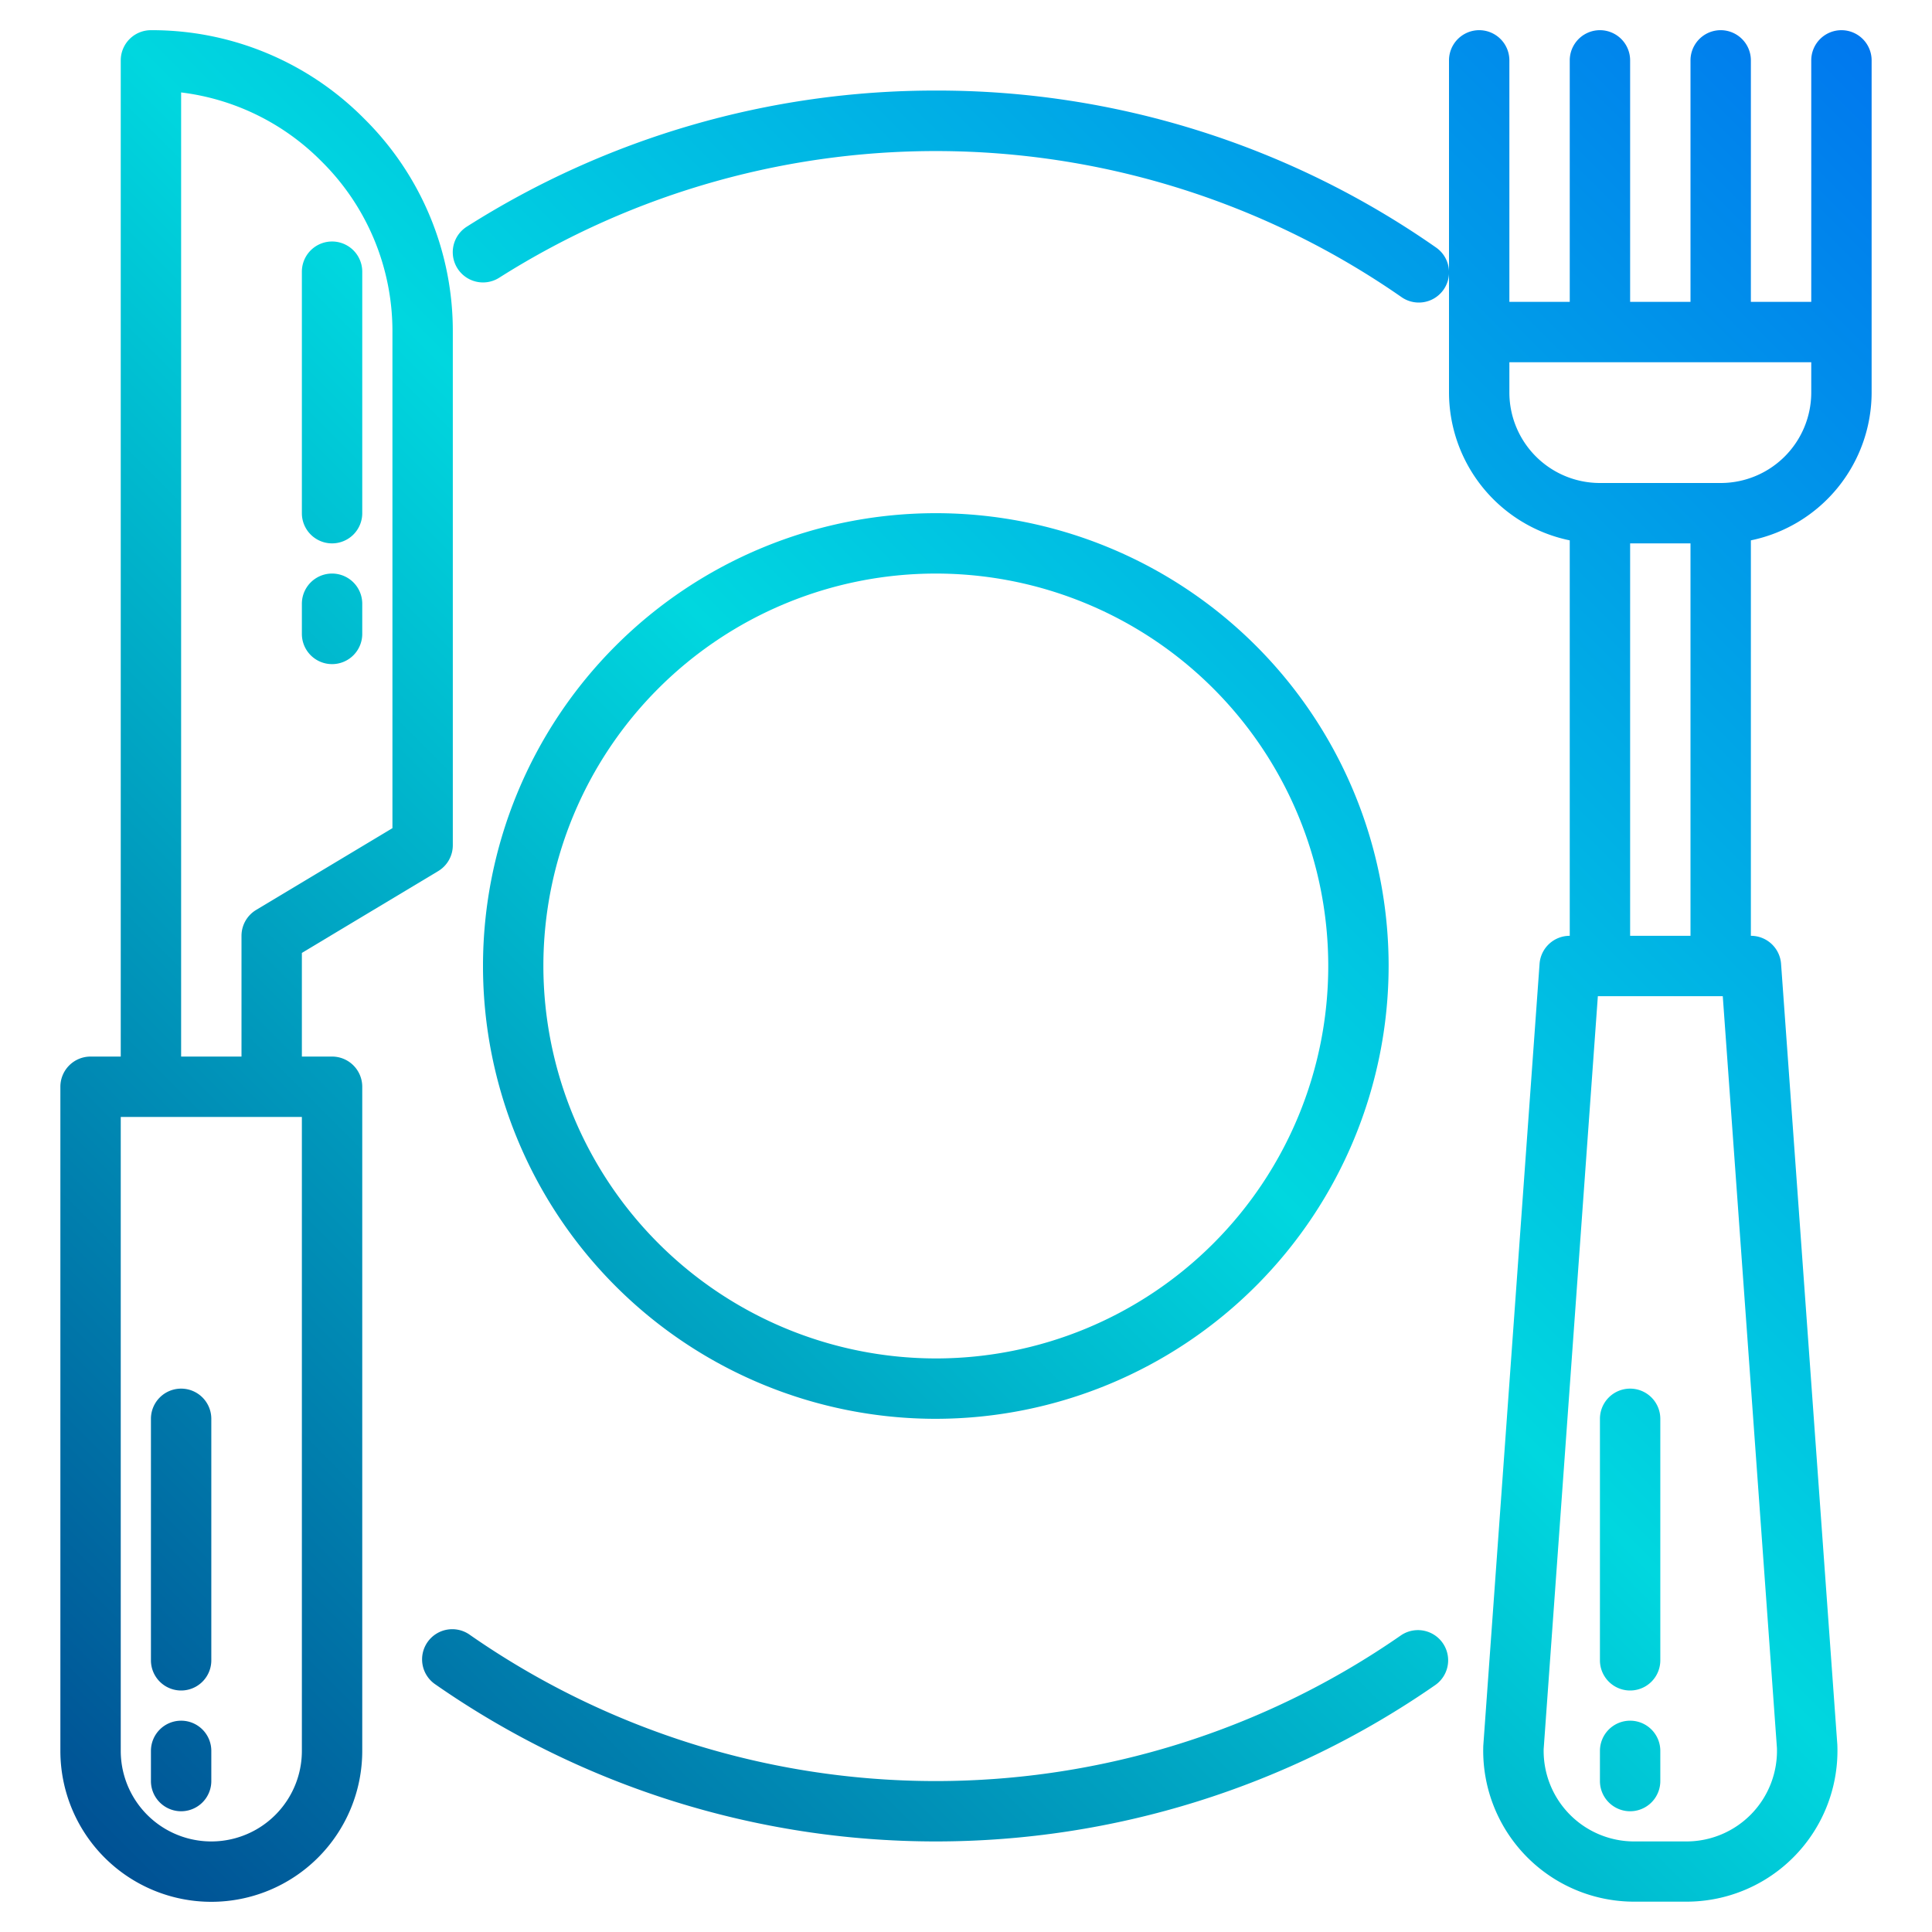 <svg height="512" viewBox="0 0 64 64" width="512" xmlns="http://www.w3.org/2000/svg" xmlns:xlink="http://www.w3.org/1999/xlink"><linearGradient id="linear-gradient" gradientUnits="userSpaceOnUse" x1="9.464" x2="76.144" y1="75.797" y2="9.117"><stop offset="0" stop-color="#003f8a"/><stop offset=".518" stop-color="#00d7df"/><stop offset="1" stop-color="#006df0"/></linearGradient><linearGradient id="linear-gradient-2" x1="19.333" x2="86.013" xlink:href="#linear-gradient" y1="85.667" y2="18.987"/><linearGradient id="linear-gradient-3" x1="23.083" x2="89.763" xlink:href="#linear-gradient" y1="89.417" y2="22.737"/><linearGradient id="linear-gradient-4" x1="-4.667" x2="62.013" xlink:href="#linear-gradient" y1="61.667" y2="-5.013"/><linearGradient id="linear-gradient-5" x1="-.917" x2="65.763" xlink:href="#linear-gradient" y1="65.417" y2="-1.263"/><linearGradient id="linear-gradient-6" x1="-21.167" x2="45.513" xlink:href="#linear-gradient" y1="45.167" y2="-21.513"/><linearGradient id="linear-gradient-7" x1="-17.417" x2="49.263" xlink:href="#linear-gradient" y1="48.917" y2="-17.763"/><linearGradient id="linear-gradient-8" x1="-13.753" x2="52.927" xlink:href="#linear-gradient" y1="52.58" y2="-14.1"/><linearGradient id="linear-gradient-9" x1="-1.667" x2="65.013" xlink:href="#linear-gradient" y1="64.667" y2="-2.013"/><linearGradient id="linear-gradient-10" x1="9.822" x2="76.502" xlink:href="#linear-gradient" y1="76.155" y2="9.475"/><linearGradient id="linear-gradient-11" x1="-13.074" x2="53.606" xlink:href="#linear-gradient" y1="53.26" y2="-13.42"/><path d="m61 1a1 1 0 0 0 -1 1v8h-2v-8a1 1 0 0 0 -2 0v8h-2v-8a1 1 0 0 0 -2 0v8h-2v-8a1 1 0 0 0 -2 0v11a5.009 5.009 0 0 0 4 4.9v13.1a1 1 0 0 0 -1 .928l-1.864 25.9a5 5 0 0 0 5 5.167h1.728a5 5 0 0 0 5-5.2l-1.864-25.867a1 1 0 0 0 -1-.928v-13.1a5.009 5.009 0 0 0 4-4.9v-11a1 1 0 0 0 -1-1zm-2.137 56.9a3 3 0 0 1 -3 3.1h-1.727a3 3 0 0 1 -3-3.062l1.795-24.938h4.138zm-4.863-26.9v-13h2v13zm6-18a3 3 0 0 1 -3 3h-4a3 3 0 0 1 -3-3v-1h10z" fill="url(#linear-gradient)"/><path d="m54 46a1 1 0 0 0 -1 1v8a1 1 0 0 0 2 0v-8a1 1 0 0 0 -1-1z" fill="url(#linear-gradient-2)"/><path d="m54 57a1 1 0 0 0 -1 1v1a1 1 0 0 0 2 0v-1a1 1 0 0 0 -1-1z" fill="url(#linear-gradient-3)"/><path d="m6 46a1 1 0 0 0 -1 1v8a1 1 0 0 0 2 0v-8a1 1 0 0 0 -1-1z" fill="url(#linear-gradient-4)"/><path d="m6 57a1 1 0 0 0 -1 1v1a1 1 0 0 0 2 0v-1a1 1 0 0 0 -1-1z" fill="url(#linear-gradient-5)"/><path d="m11 18a1 1 0 0 0 1-1v-8a1 1 0 0 0 -2 0v8a1 1 0 0 0 1 1z" fill="url(#linear-gradient-6)"/><path d="m11 22a1 1 0 0 0 1-1v-1a1 1 0 0 0 -2 0v1a1 1 0 0 0 1 1z" fill="url(#linear-gradient-7)"/><path d="m11 35h-1v-3.434l4.515-2.709a1 1 0 0 0 .485-.857v-17a9.884 9.884 0 0 0 -2.931-7.064 9.888 9.888 0 0 0 -7.069-2.936 1 1 0 0 0 -1 1v33h-1a1 1 0 0 0 -1 1v22a5 5 0 0 0 10 0v-22a1 1 0 0 0 -1-1zm-5-31.938a7.886 7.886 0 0 1 4.655 2.288 7.905 7.905 0 0 1 2.345 5.65v16.434l-4.515 2.709a1 1 0 0 0 -.485.857v4h-2zm4 54.938a3 3 0 0 1 -6 0v-21h6z" fill="url(#linear-gradient-8)"/><path d="m46 32a15 15 0 1 0 -15 15 15.017 15.017 0 0 0 15-15zm-28 0a13 13 0 1 1 13 13 13.015 13.015 0 0 1 -13-13z" fill="url(#linear-gradient-9)"/><path d="m46.4 54.179a27.012 27.012 0 0 1 -30.829-.018 1 1 0 1 0 -1.144 1.64 29.013 29.013 0 0 0 33.116.02 1 1 0 0 0 -1.143-1.642z" fill="url(#linear-gradient-10)"/><path d="m31 3a28.913 28.913 0 0 0 -15.537 4.509 1 1 0 1 0 1.074 1.691 27.019 27.019 0 0 1 29.891.643 1 1 0 0 0 1.144-1.643 28.825 28.825 0 0 0 -16.572-5.2z" fill="url(#linear-gradient-11)"/></svg>
